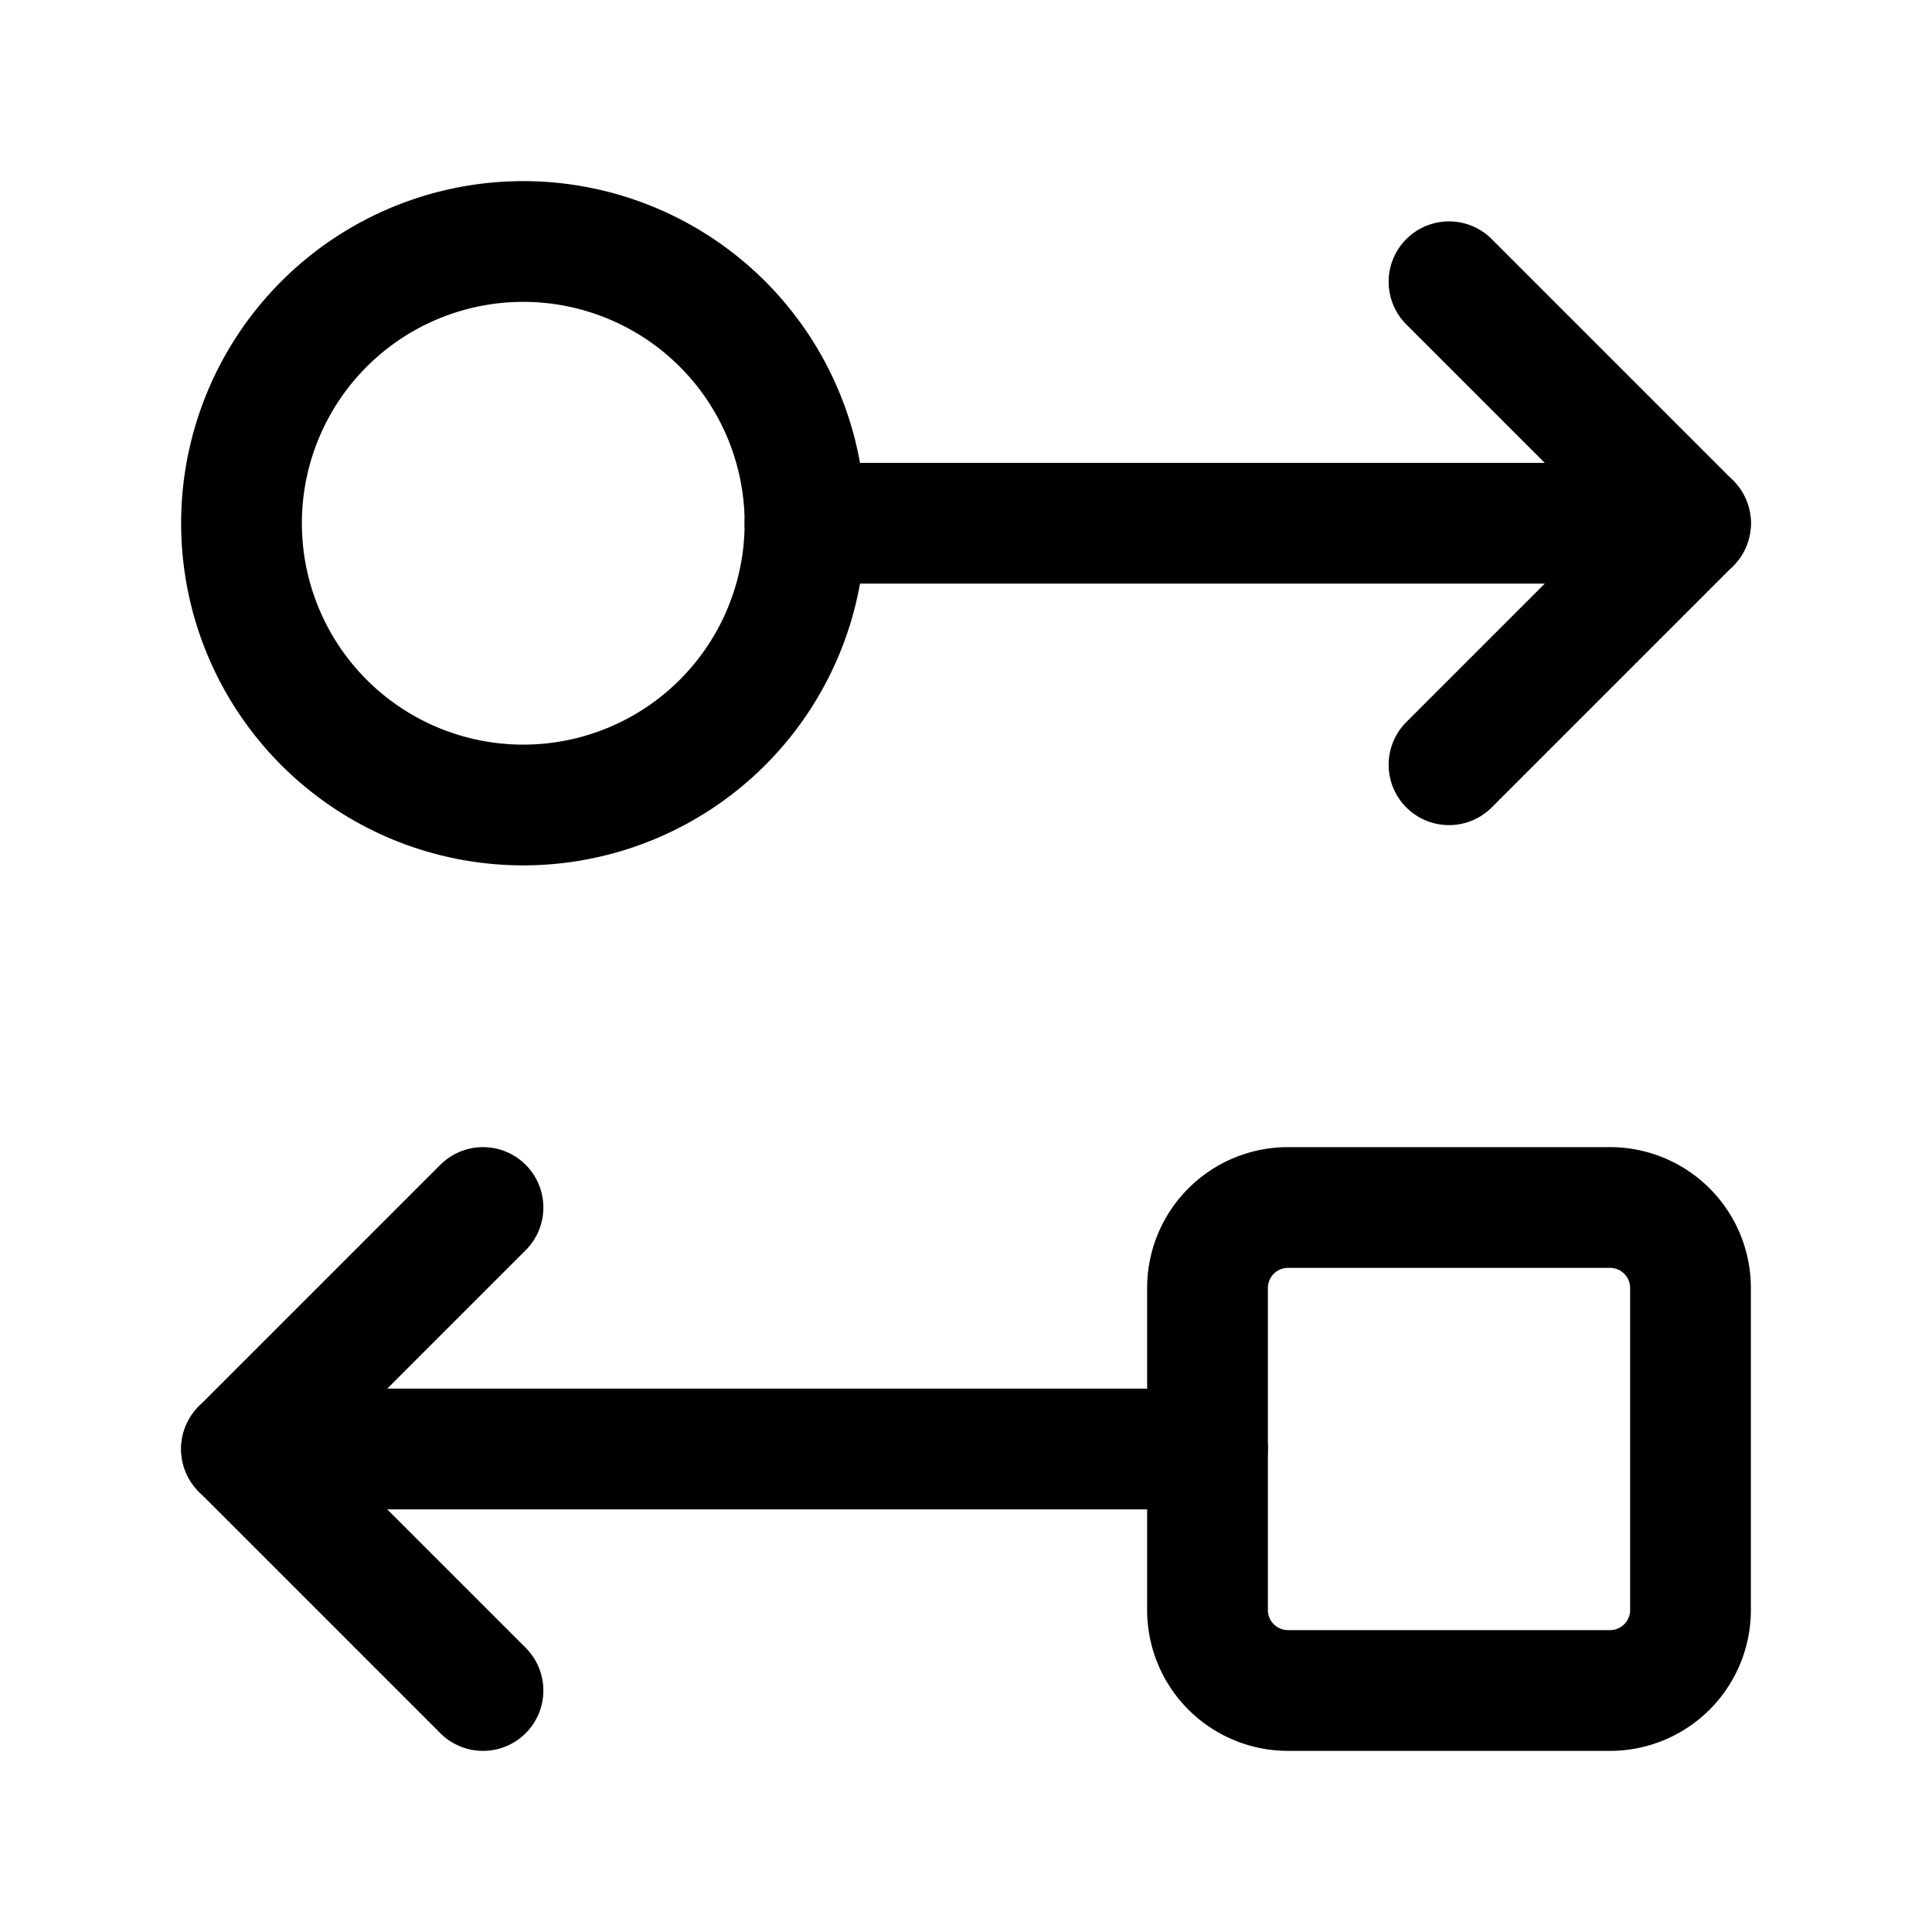 <svg version="1.1" viewBox="0 0 24 24" xmlns="http://www.w3.org/2000/svg"><title>edit move copy</title><g class="nc-icon-wrapper"><g stroke-linecap="round" stroke-width="1.5" stroke="currentColor" fill="none" stroke-linejoin="round"><path d="M6.5 10a3.5 3.5 0 1 1 0-7 3.5 3.5 0 1 1 0 7z"/><path d="M20 21h-4a1 1 0 0 1-1-1v-4a1 1 0 0 1 1-1h4a1 1 0 0 1 1 1v4a1 1 0 0 1-1 1z"/><path d="M21 6.5H10"/><path d="M18 3.5l3 3-3 3"/><path d="M3 18h12"/><path d="M6 21l-3-3 3-3"/></g><path fill="none" d="M0 0h24v24H0z"/></g></svg>
